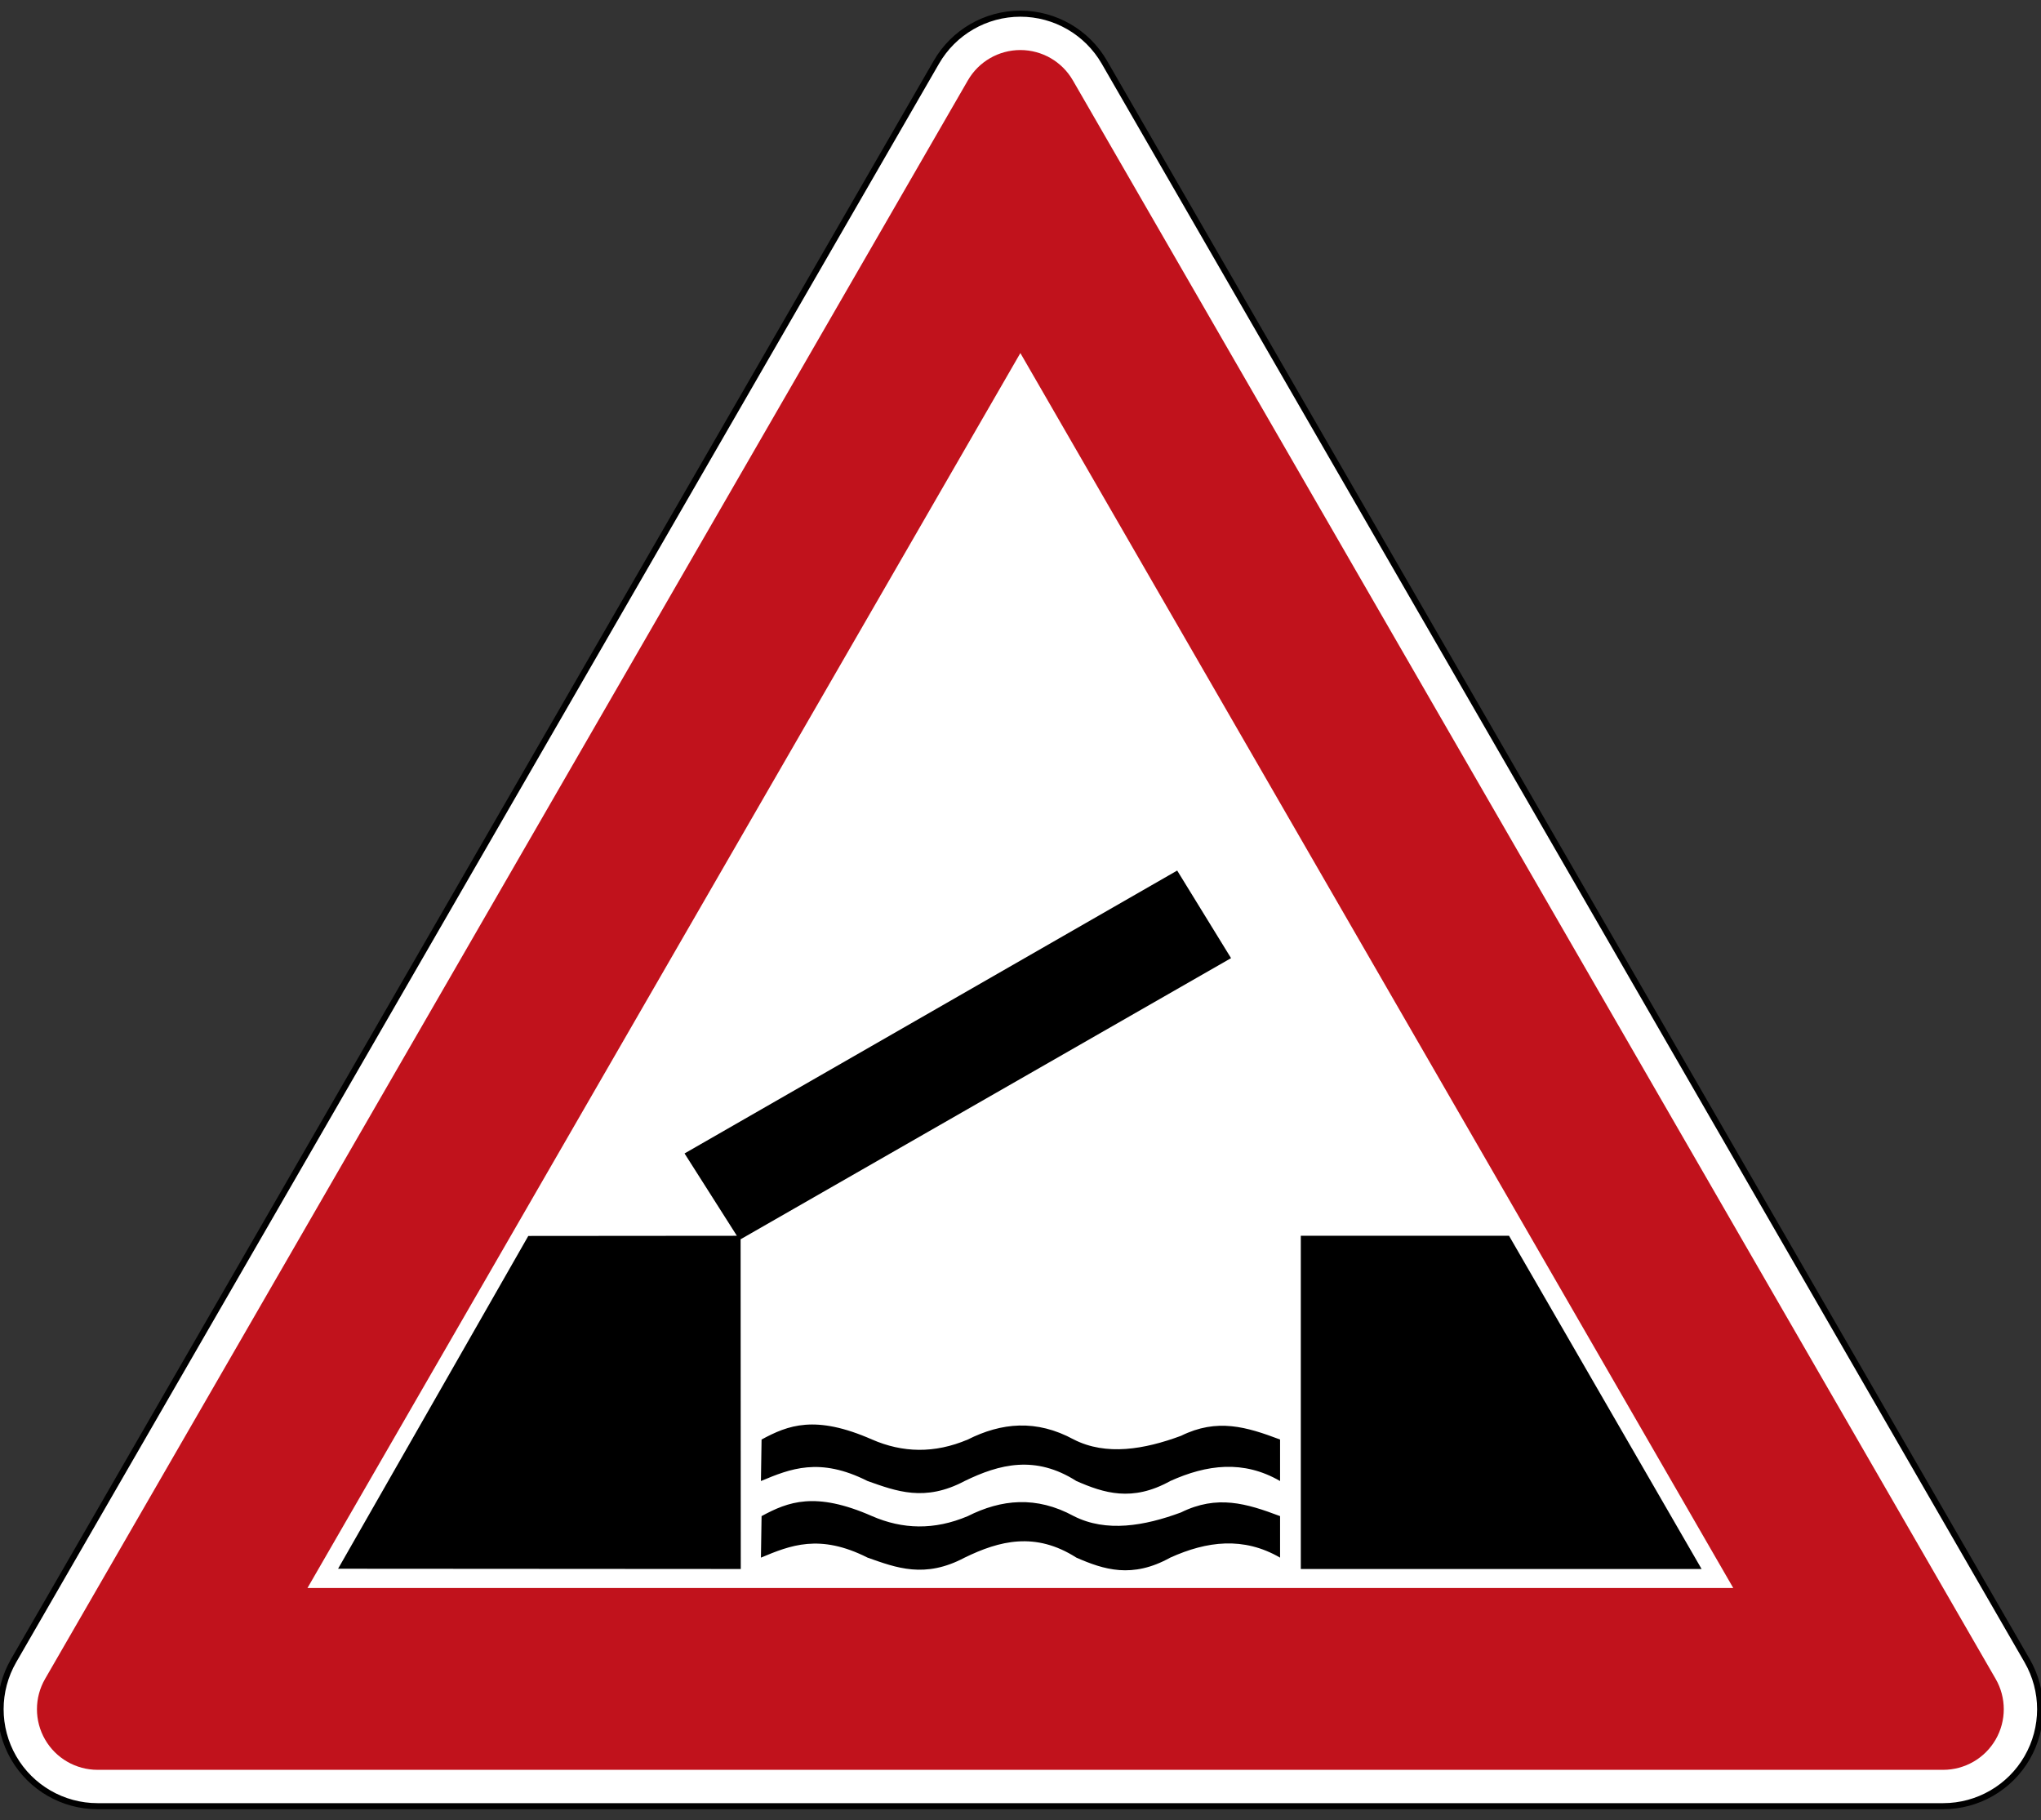 <?xml version="1.0" encoding="UTF-8" standalone="no"?>
<!-- Created with Inkscape (http://www.inkscape.org/) -->

<svg
   xmlns:dc="http://purl.org/dc/elements/1.1/"
   xmlns:cc="http://creativecommons.org/ns#"
   xmlns:rdf="http://www.w3.org/1999/02/22-rdf-syntax-ns#"
   xmlns:svg="http://www.w3.org/2000/svg"
   xmlns="http://www.w3.org/2000/svg"
   xmlns:sodipodi="http://sodipodi.sourceforge.net/DTD/sodipodi-0.dtd"
   xmlns:inkscape="http://www.inkscape.org/namespaces/inkscape"
   version="1.0"
   width="753.12"
   height="671.52"
   id="svg2"
   inkscape:version="0.48.2 r9819"
   sodipodi:docname="Zeichen_128.svg">
  <rect width="100%" height="100%" fill="#333333" stroke="none"/>
  <sodipodi:namedview
     pagecolor="#ffffff"
     bordercolor="#666666"
     borderopacity="1"
     objecttolerance="10"
     gridtolerance="10"
     guidetolerance="10"
     inkscape:pageopacity="0"
     inkscape:pageshadow="2"
     inkscape:window-width="760"
     inkscape:window-height="894"
     id="namedview11"
     showgrid="false"
     inkscape:zoom="0.3514415"
     inkscape:cx="376.56"
     inkscape:cy="-119.5078"
     inkscape:window-x="0"
     inkscape:window-y="0"
     inkscape:window-maximized="0"
     inkscape:current-layer="svg2" />
  <defs
     id="defs11" />
  <g
     transform="matrix(1.118,0,0,1.118,-44.484,-39.664)"
     id="g1875">
    <path
       d="M 71.986,631.529 C 60.553,631.529 49.989,625.43 44.273,615.529 C 38.557,605.628 38.557,593.43 44.273,583.529 L 348.847,55.991 C 354.563,46.09 365.128,39.991 376.56,39.991 C 387.993,39.991 398.557,46.09 404.273,55.991 L 708.847,583.529 C 714.563,593.43 714.563,605.628 708.847,615.529 C 703.131,625.43 692.567,631.529 681.134,631.529 L 71.986,631.529 z "
       style="fill:white;fill-rule:evenodd;stroke:black;stroke-width:2"
       id="path6" />
    <path
       d="M 71.986,619.529 C 64.84,619.529 58.238,615.717 54.665,609.529 C 51.092,603.341 51.092,595.717 54.665,589.529 L 359.24,61.991 C 362.812,55.803 369.415,51.991 376.56,51.991 C 383.705,51.991 390.308,55.803 393.881,61.991 L 698.455,589.529 C 702.028,595.717 702.028,603.341 698.455,609.529 C 694.882,615.717 688.28,619.529 681.134,619.529 L 71.986,619.529 z M 141.268,559.529 L 376.56,151.991 L 611.852,559.529 L 141.268,559.529 z "
       style="fill:#c1121c;fill-rule:evenodd;stroke:none;fill-opacity:1"
       id="path8" />
  </g>
  <path
     d="M 281.017,531.105 C 290.768,525.825 300.808,521.875 321.779,531.105 C 333.007,535.986 344.745,536.366 357.122,531.105 C 369.47,524.904 382.357,523.551 396.234,531.105 C 408.197,537.185 422.297,534.741 435.788,529.741 C 449.146,523.142 459.975,526.445 472.339,531.105 L 472.339,546.42 C 458.83,538.59 445.321,540.321 431.812,546.42 C 417.742,554.235 407.294,550.841 397.177,546.42 C 382.052,536.757 368.794,540.16 355.943,546.42 C 341.235,554.227 330.739,550.164 320.129,546.42 C 302.415,537.471 291.579,541.909 280.781,546.42 L 281.017,531.105 z "
     style="fill:black;fill-opacity:1;fill-rule:evenodd;stroke:none;stroke-width:1px;stroke-linecap:butt;stroke-linejoin:miter;stroke-opacity:1"
     id="path5599" />
  <path
     d="M 434.375,321.188 L 252.594,425.562 L 271.906,455.938 L 194.938,456 L 124.75,578.781 L 273.344,578.875 L 273.281,457.219 L 454.25,353.5 L 434.375,321.188 z "
     style="fill:black;fill-opacity:1;fill-rule:evenodd;stroke:none;stroke-width:1px;stroke-linecap:butt;stroke-linejoin:miter;stroke-opacity:1"
     id="path4705" />
  <path
     d="M 479.991,455.93 L 479.991,578.885 L 627.885,578.885 L 556.817,455.922 L 479.991,455.93 z "
     style="fill:black;fill-opacity:1;fill-rule:evenodd;stroke:none;stroke-width:1px;stroke-linecap:butt;stroke-linejoin:miter;stroke-opacity:1"
     id="path5595" />
  <path
     d="M 281.017,559.366 C 290.768,554.086 300.808,550.137 321.779,559.366 C 333.007,564.247 344.745,564.627 357.122,559.366 C 369.47,553.165 382.357,551.812 396.234,559.366 C 408.197,565.446 422.297,563.002 435.788,558.002 C 449.146,551.404 459.975,554.707 472.339,559.366 L 472.339,574.681 C 458.83,566.852 445.321,568.582 431.812,574.681 C 417.742,582.496 407.294,579.102 397.177,574.681 C 382.052,565.019 368.794,568.421 355.943,574.681 C 341.235,582.489 330.739,578.425 320.129,574.681 C 302.415,565.733 291.579,570.17 280.781,574.681 L 281.017,559.366 z "
     style="fill:black;fill-opacity:1;fill-rule:evenodd;stroke:none;stroke-width:1px;stroke-linecap:butt;stroke-linejoin:miter;stroke-opacity:1"
     id="path5597" />
</svg>
